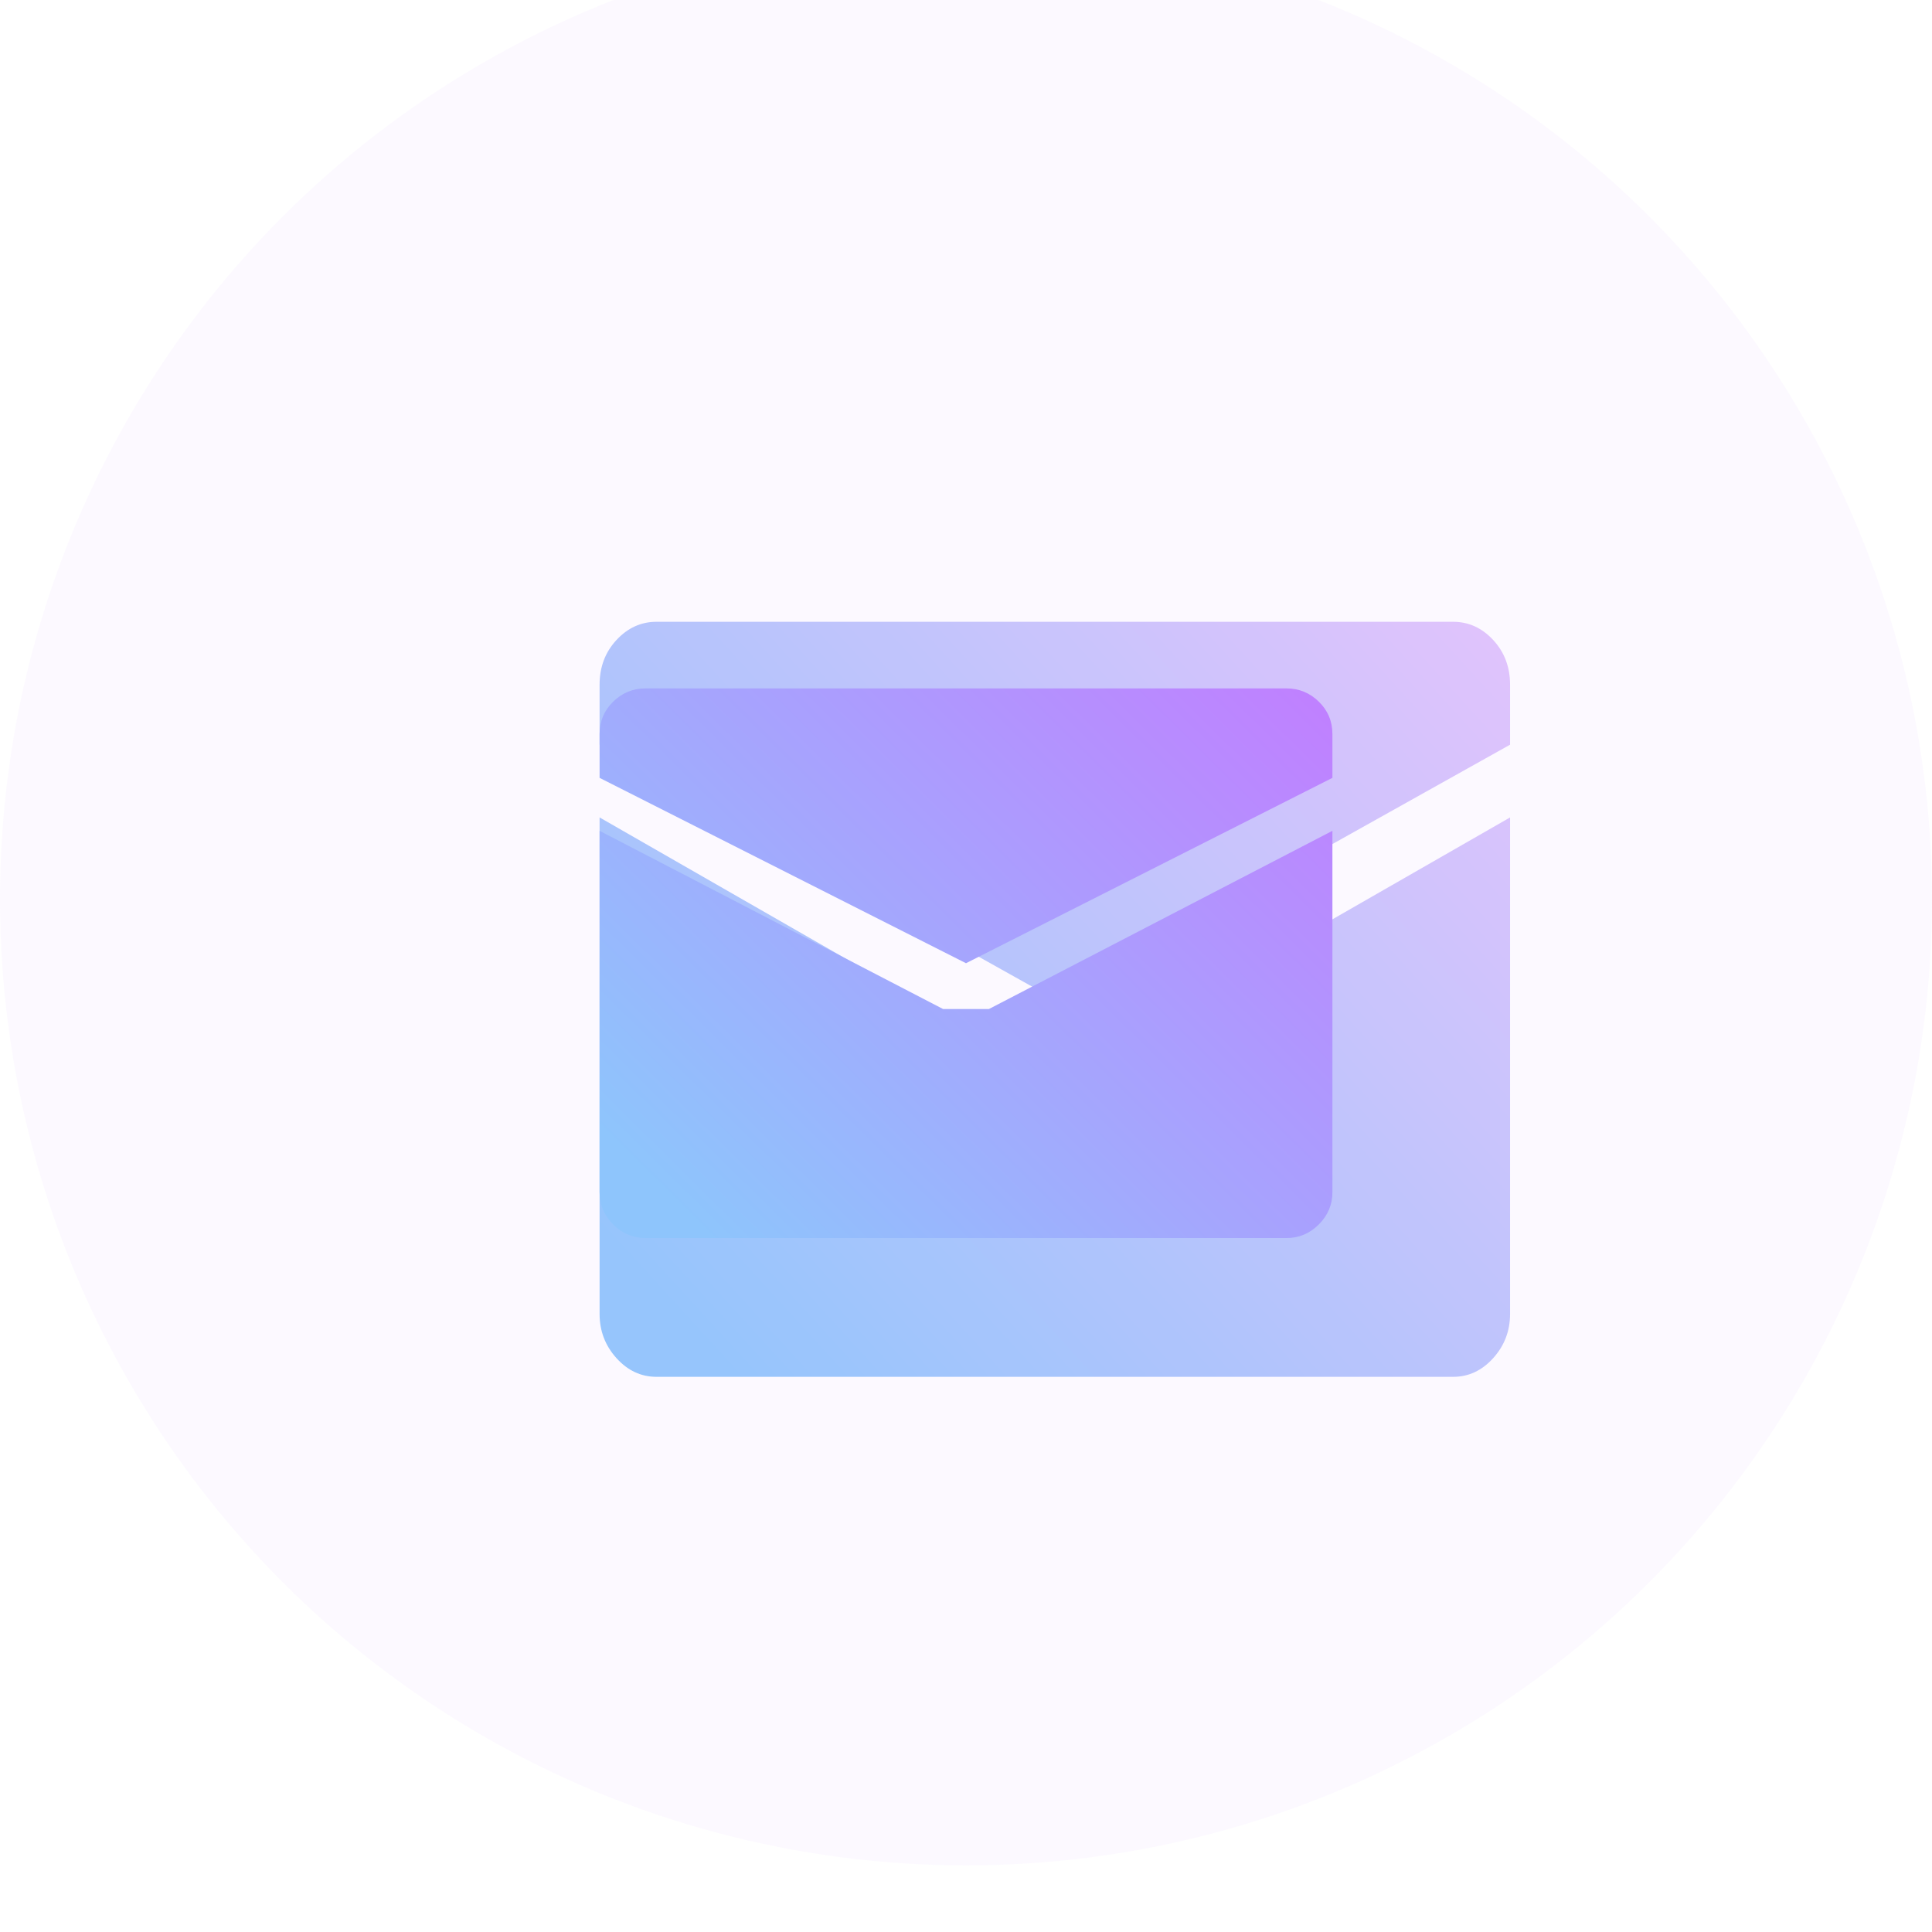 <svg width="87" height="87" viewBox="0 0 87 87" fill="none" xmlns="http://www.w3.org/2000/svg">
<path d="M47.5 45L27 33.534V30.833C27 30.037 27.254 29.365 27.761 28.819C28.268 28.273 28.869 28 29.562 28H65.438C66.132 28 66.732 28.273 67.239 28.819C67.746 29.365 68 30.037 68 30.833V33.534L47.5 45ZM46.219 47.833H48.781L68 36.81V59.167C68 59.934 67.746 60.598 67.239 61.159C66.732 61.72 66.132 62 65.438 62H29.562C28.869 62 28.268 61.72 27.761 61.159C27.254 60.598 27 59.934 27 59.167V36.81L46.219 47.833Z" fill="url(#paint0_linear)"/>
<g filter="url(#filter0_bii)">
<circle cx="43.5" cy="43.5" r="43.5" fill="#E0C3FC" fill-opacity="0.1"/>
</g>
<path d="M43.5 43.375L27 35.028V33.062C27 32.482 27.204 31.994 27.612 31.596C28.02 31.199 28.504 31 29.062 31H57.938C58.496 31 58.98 31.199 59.388 31.596C59.796 31.994 60 32.482 60 33.062V35.028L43.5 43.375ZM42.469 45.438H44.531L60 37.413V53.688C60 54.246 59.796 54.73 59.388 55.138C58.98 55.546 58.496 55.75 57.938 55.75H29.062C28.504 55.75 28.02 55.546 27.612 55.138C27.204 54.73 27 54.246 27 53.688V37.413L42.469 45.438Z" fill="url(#paint1_linear)"/>
<defs>
<filter id="filter0_bii" x="-30" y="-30" width="147" height="147" filterUnits="userSpaceOnUse" color-interpolation-filters="sRGB">
<feFlood flood-opacity="0" result="BackgroundImageFix"/>
<feGaussianBlur in="BackgroundImage" stdDeviation="15"/>
<feComposite in2="SourceAlpha" operator="in" result="effect1_backgroundBlur"/>
<feBlend mode="normal" in="SourceGraphic" in2="effect1_backgroundBlur" result="shape"/>
<feColorMatrix in="SourceAlpha" type="matrix" values="0 0 0 0 0 0 0 0 0 0 0 0 0 0 0 0 0 0 127 0" result="hardAlpha"/>
<feOffset dy="2"/>
<feGaussianBlur stdDeviation="2"/>
<feComposite in2="hardAlpha" operator="arithmetic" k2="-1" k3="1"/>
<feColorMatrix type="matrix" values="0 0 0 0 1 0 0 0 0 1 0 0 0 0 1 0 0 0 0.1 0"/>
<feBlend mode="normal" in2="shape" result="effect2_innerShadow"/>
<feColorMatrix in="SourceAlpha" type="matrix" values="0 0 0 0 0 0 0 0 0 0 0 0 0 0 0 0 0 0 127 0" result="hardAlpha"/>
<feOffset dy="-5"/>
<feGaussianBlur stdDeviation="6"/>
<feComposite in2="hardAlpha" operator="arithmetic" k2="-1" k3="1"/>
<feColorMatrix type="matrix" values="0 0 0 0 0 0 0 0 0 0.73 0 0 0 0 0.775 0 0 0 0.35 0"/>
<feBlend mode="normal" in2="effect2_innerShadow" result="effect3_innerShadow"/>
</filter>
<linearGradient id="paint0_linear" x1="65" y1="25.846" x2="29.597" y2="58.22" gradientUnits="userSpaceOnUse">
<stop stop-color="#E0C3FC"/>
<stop offset="1" stop-color="#8EC5FC"/>
</linearGradient>
<linearGradient id="paint1_linear" x1="57.585" y1="29.432" x2="31.713" y2="55.592" gradientUnits="userSpaceOnUse">
<stop stop-color="#C080FF"/>
<stop offset="1" stop-color="#8EC5FC"/>
</linearGradient>
</defs>
</svg>
